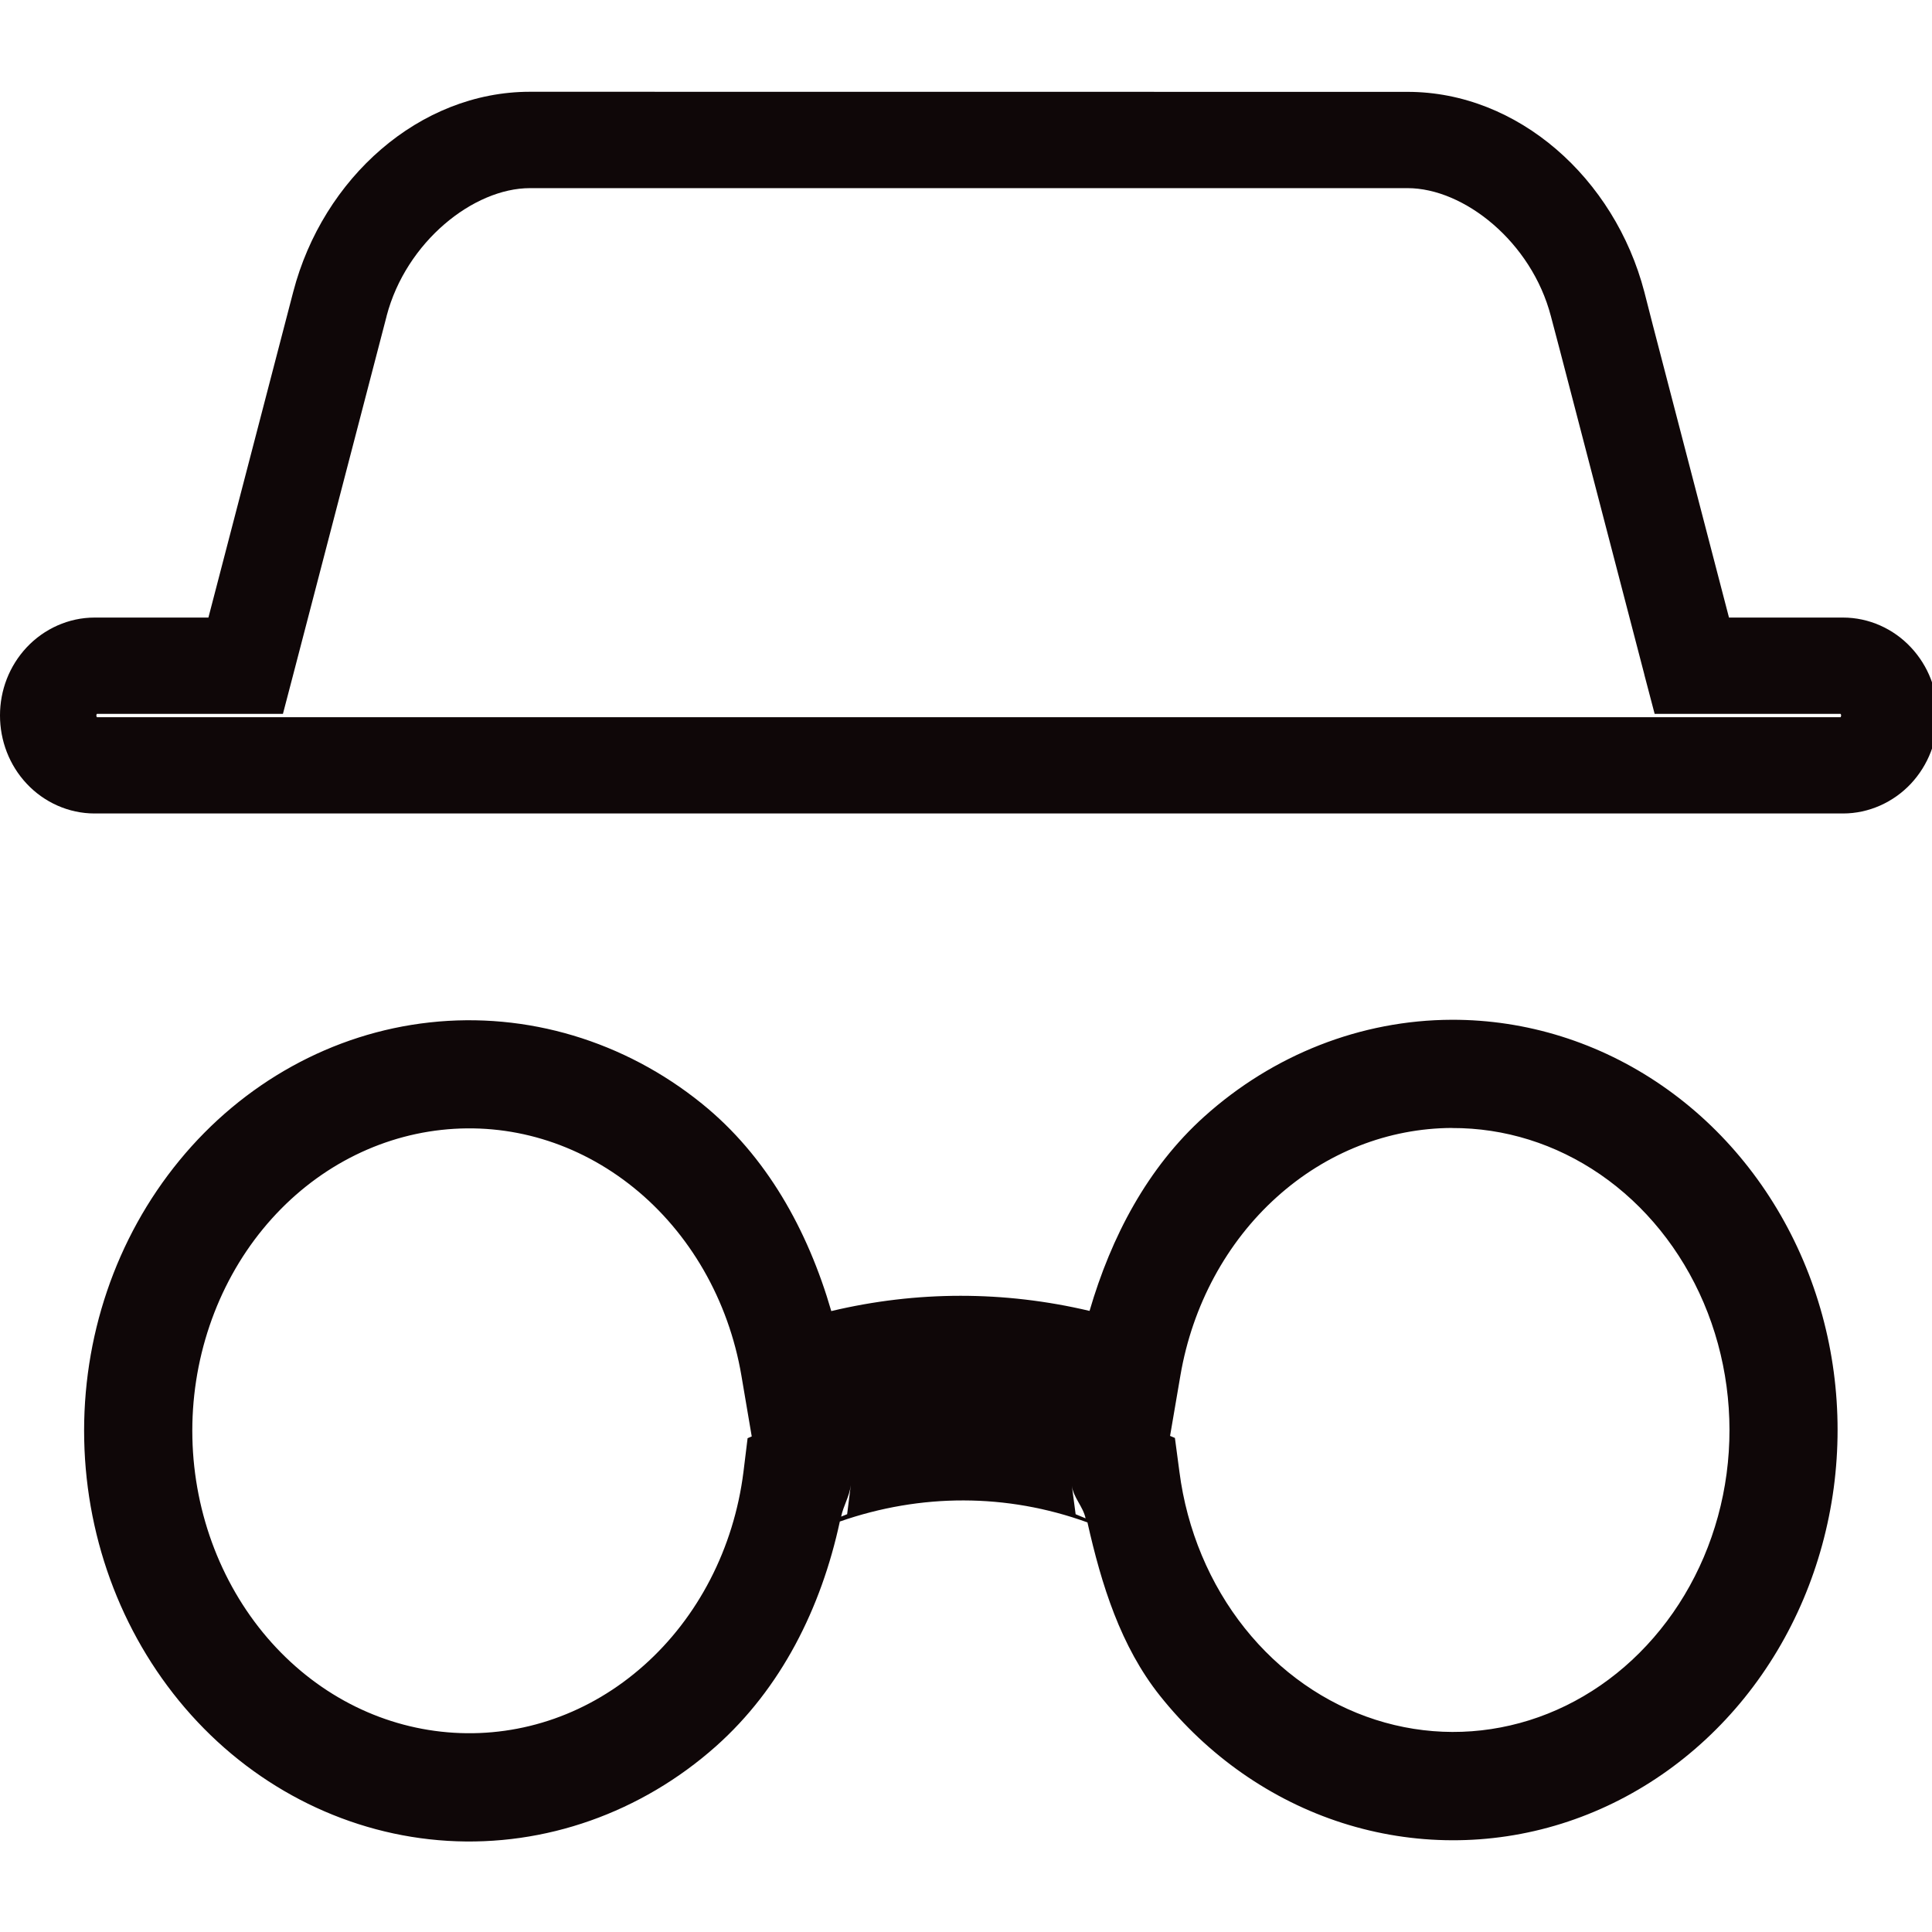 <?xml version="1.0" encoding="UTF-8" standalone="no"?>
<!-- Created with Inkscape (http://www.inkscape.org/) -->

<svg
   width="16"
   height="16"
   viewBox="0 0 4.233 4.233"
   version="1.1"
   id="svg14380"
   sodipodi:docname="Home 16px original.svg"
   inkscape:version="1.1.1 (3bf5ae0d25, 2021-09-20)"
   xmlns:inkscape="http://www.inkscape.org/namespaces/inkscape"
   xmlns:sodipodi="http://sodipodi.sourceforge.net/DTD/sodipodi-0.dtd"
   xmlns="http://www.w3.org/2000/svg"
   xmlns:svg="http://www.w3.org/2000/svg">
  <sodipodi:namedview
     id="namedview14382"
     pagecolor="#ffffff"
     bordercolor="#666666"
     borderopacity="1.0"
     inkscape:pageshadow="2"
     inkscape:pageopacity="0.0"
     inkscape:pagecheckerboard="0"
     inkscape:document-units="px"
     showgrid="false"
     inkscape:zoom="32"
     inkscape:cx="7.25"
     inkscape:cy="8.046875"
     inkscape:window-width="1920"
     inkscape:window-height="1001"
     inkscape:window-x="-9"
     inkscape:window-y="-9"
     inkscape:window-maximized="1"
     inkscape:current-layer="layer1"
     units="px"
     height="16px" />
  <defs
     id="defs14377">
    <clipPath
       id="clip0_1179:2925">
      <rect
         width="22"
         height="22"
         fill="white"
         transform="translate(0.742)"
         id="rect14794" />
    </clipPath>
    <clipPath
       id="clip0_1179:2925-8">
      <rect
         width="22"
         height="22"
         fill="white"
         transform="translate(0.742)"
         id="rect14794-5" />
    </clipPath>
  </defs>
  <g
     inkscape:label="Слой 1"
     inkscape:groupmode="layer"
     id="layer1">
    <g
       style="fill:none;stroke:none;stroke-width:0.316"
       id="g1511"
       transform="matrix(0.193,0,0,0.193,0.022,0.396)">
      <path
         style="color:#000000;fill:#0f0708;stroke:none;-inkscape-stroke:none"
         d="m 16.367,9.525 c -1.032,0.003 -2.029,0.396 -2.811,1.1 -0.643,0.579 -1.055,1.362 -1.301,2.205 -0.97,-0.229 -1.961,-0.229 -2.932,0.002 C 9.056,11.912 8.587,11.069 7.854,10.477 6.976,9.767 5.868,9.433 4.764,9.555 3.66,9.676 2.644,10.242 1.922,11.123 c -0.723,0.881 -1.105,2.011 -1.08,3.174 0.025,1.162 0.455,2.275 1.215,3.121 0.76,0.846 1.802,1.361 2.91,1.428 1.108,0.067 2.199,-0.321 3.045,-1.072 0.74,-0.658 1.196,-1.568 1.408,-2.553 0.919,-0.32 1.894,-0.322 2.811,0.01 0.159,0.708 0.377,1.408 0.824,1.969 0.542,0.68 1.261,1.184 2.07,1.443 0.81,0.259 1.677,0.262 2.488,0.008 0.811,-0.254 1.532,-0.753 2.078,-1.43 0.546,-0.677 0.894,-1.503 1.012,-2.381 0.117,-0.878 -0.001,-1.772 -0.346,-2.582 C 20.013,11.448 19.457,10.756 18.75,10.27 18.043,9.783 17.215,9.523 16.369,9.525 c -6.33e-4,1.9e-6 -0.001,-2.2e-6 -0.002,0 z m 0.002,1.229 c 6.13e-4,-2e-6 0.001,2e-6 0.002,0 0.593,-0.002 1.174,0.178 1.682,0.527 0.507,0.349 0.917,0.854 1.174,1.457 0.257,0.603 0.348,1.279 0.26,1.939 -0.088,0.661 -0.352,1.276 -0.752,1.771 -0.4,0.496 -0.917,0.85 -1.488,1.029 -0.572,0.179 -1.175,0.177 -1.746,-0.006 -0.571,-0.183 -1.087,-0.541 -1.484,-1.039 -0.397,-0.498 -0.657,-1.116 -0.742,-1.777 l -0.051,-0.383 -0.055,-0.023 0.117,-0.684 c 0.136,-0.8 0.527,-1.517 1.094,-2.027 0.566,-0.51 1.268,-0.782 1.99,-0.785 z m -11.471,0.021 c 0.774,-0.085 1.548,0.144 2.182,0.656 0.634,0.512 1.077,1.274 1.223,2.135 l 0.117,0.689 -0.047,0.02 -0.047,0.383 C 8.217,15.526 7.808,16.311 7.195,16.855 6.583,17.4 5.816,17.666 5.039,17.619 4.262,17.572 3.526,17.215 2.971,16.598 2.416,15.98 2.089,15.147 2.07,14.271 c -0.019,-0.876 0.272,-1.726 0.801,-2.371 0.529,-0.645 1.253,-1.04 2.027,-1.125 z m 4.646,4.037 -0.041,0.326 -0.068,0.027 c 0.025,-0.122 0.094,-0.229 0.109,-0.354 z m 2.51,0.002 c 0.018,0.137 0.128,0.237 0.156,0.371 l -0.113,-0.047 z"
         id="path1499" />
      <path
         style="color:#000000;fill:#0f0708;stroke:none;-inkscape-stroke:none"
         d="m 5.902,-1.01 c -1.254,0 -2.351,0.981 -2.687,2.271 L 3.197,1.33 2.252,4.959 H 0.959 c -0.293,0 -0.572,0.127 -0.77,0.338 -0.198,0.212 -0.303,0.487 -0.303,0.773 0,0.286 0.105,0.564 0.303,0.775 0.197,0.211 0.476,0.338 0.77,0.338 H 20.809 c 0.293,10e-8 0.572,-0.127 0.77,-0.338 0.198,-0.212 0.303,-0.489 0.303,-0.775 0,-0.286 -0.105,-0.562 -0.303,-0.773 C 21.381,5.085 21.102,4.959 20.809,4.959 h -1.293 -0.002 L 18.65,1.641 18.553,1.262 c -0.337,-1.291 -1.434,-2.271 -2.688,-2.271 z m 0,1.094 h 9.963 c 0.641,10e-9 1.407,0.61 1.627,1.453 l 0.1,0.379 0.961,3.689 v 0.002 l 0.117,0.445 h 0.461 1.65 c 0.002,0.005 0.006,0.007 0.006,0.018 0,0.011 -0.004,0.015 -0.006,0.02 H 0.986 c -0.002,-0.005 -0.006,-0.009 -0.006,-0.02 0,-0.01 0.004,-0.013 0.006,-0.018 H 2.637 3.098 L 3.215,5.605 4.275,1.537 v -0.002 C 4.496,0.693 5.261,0.084 5.902,0.084 Z"
         id="path1501" />
    </g>
  </g>
</svg>
